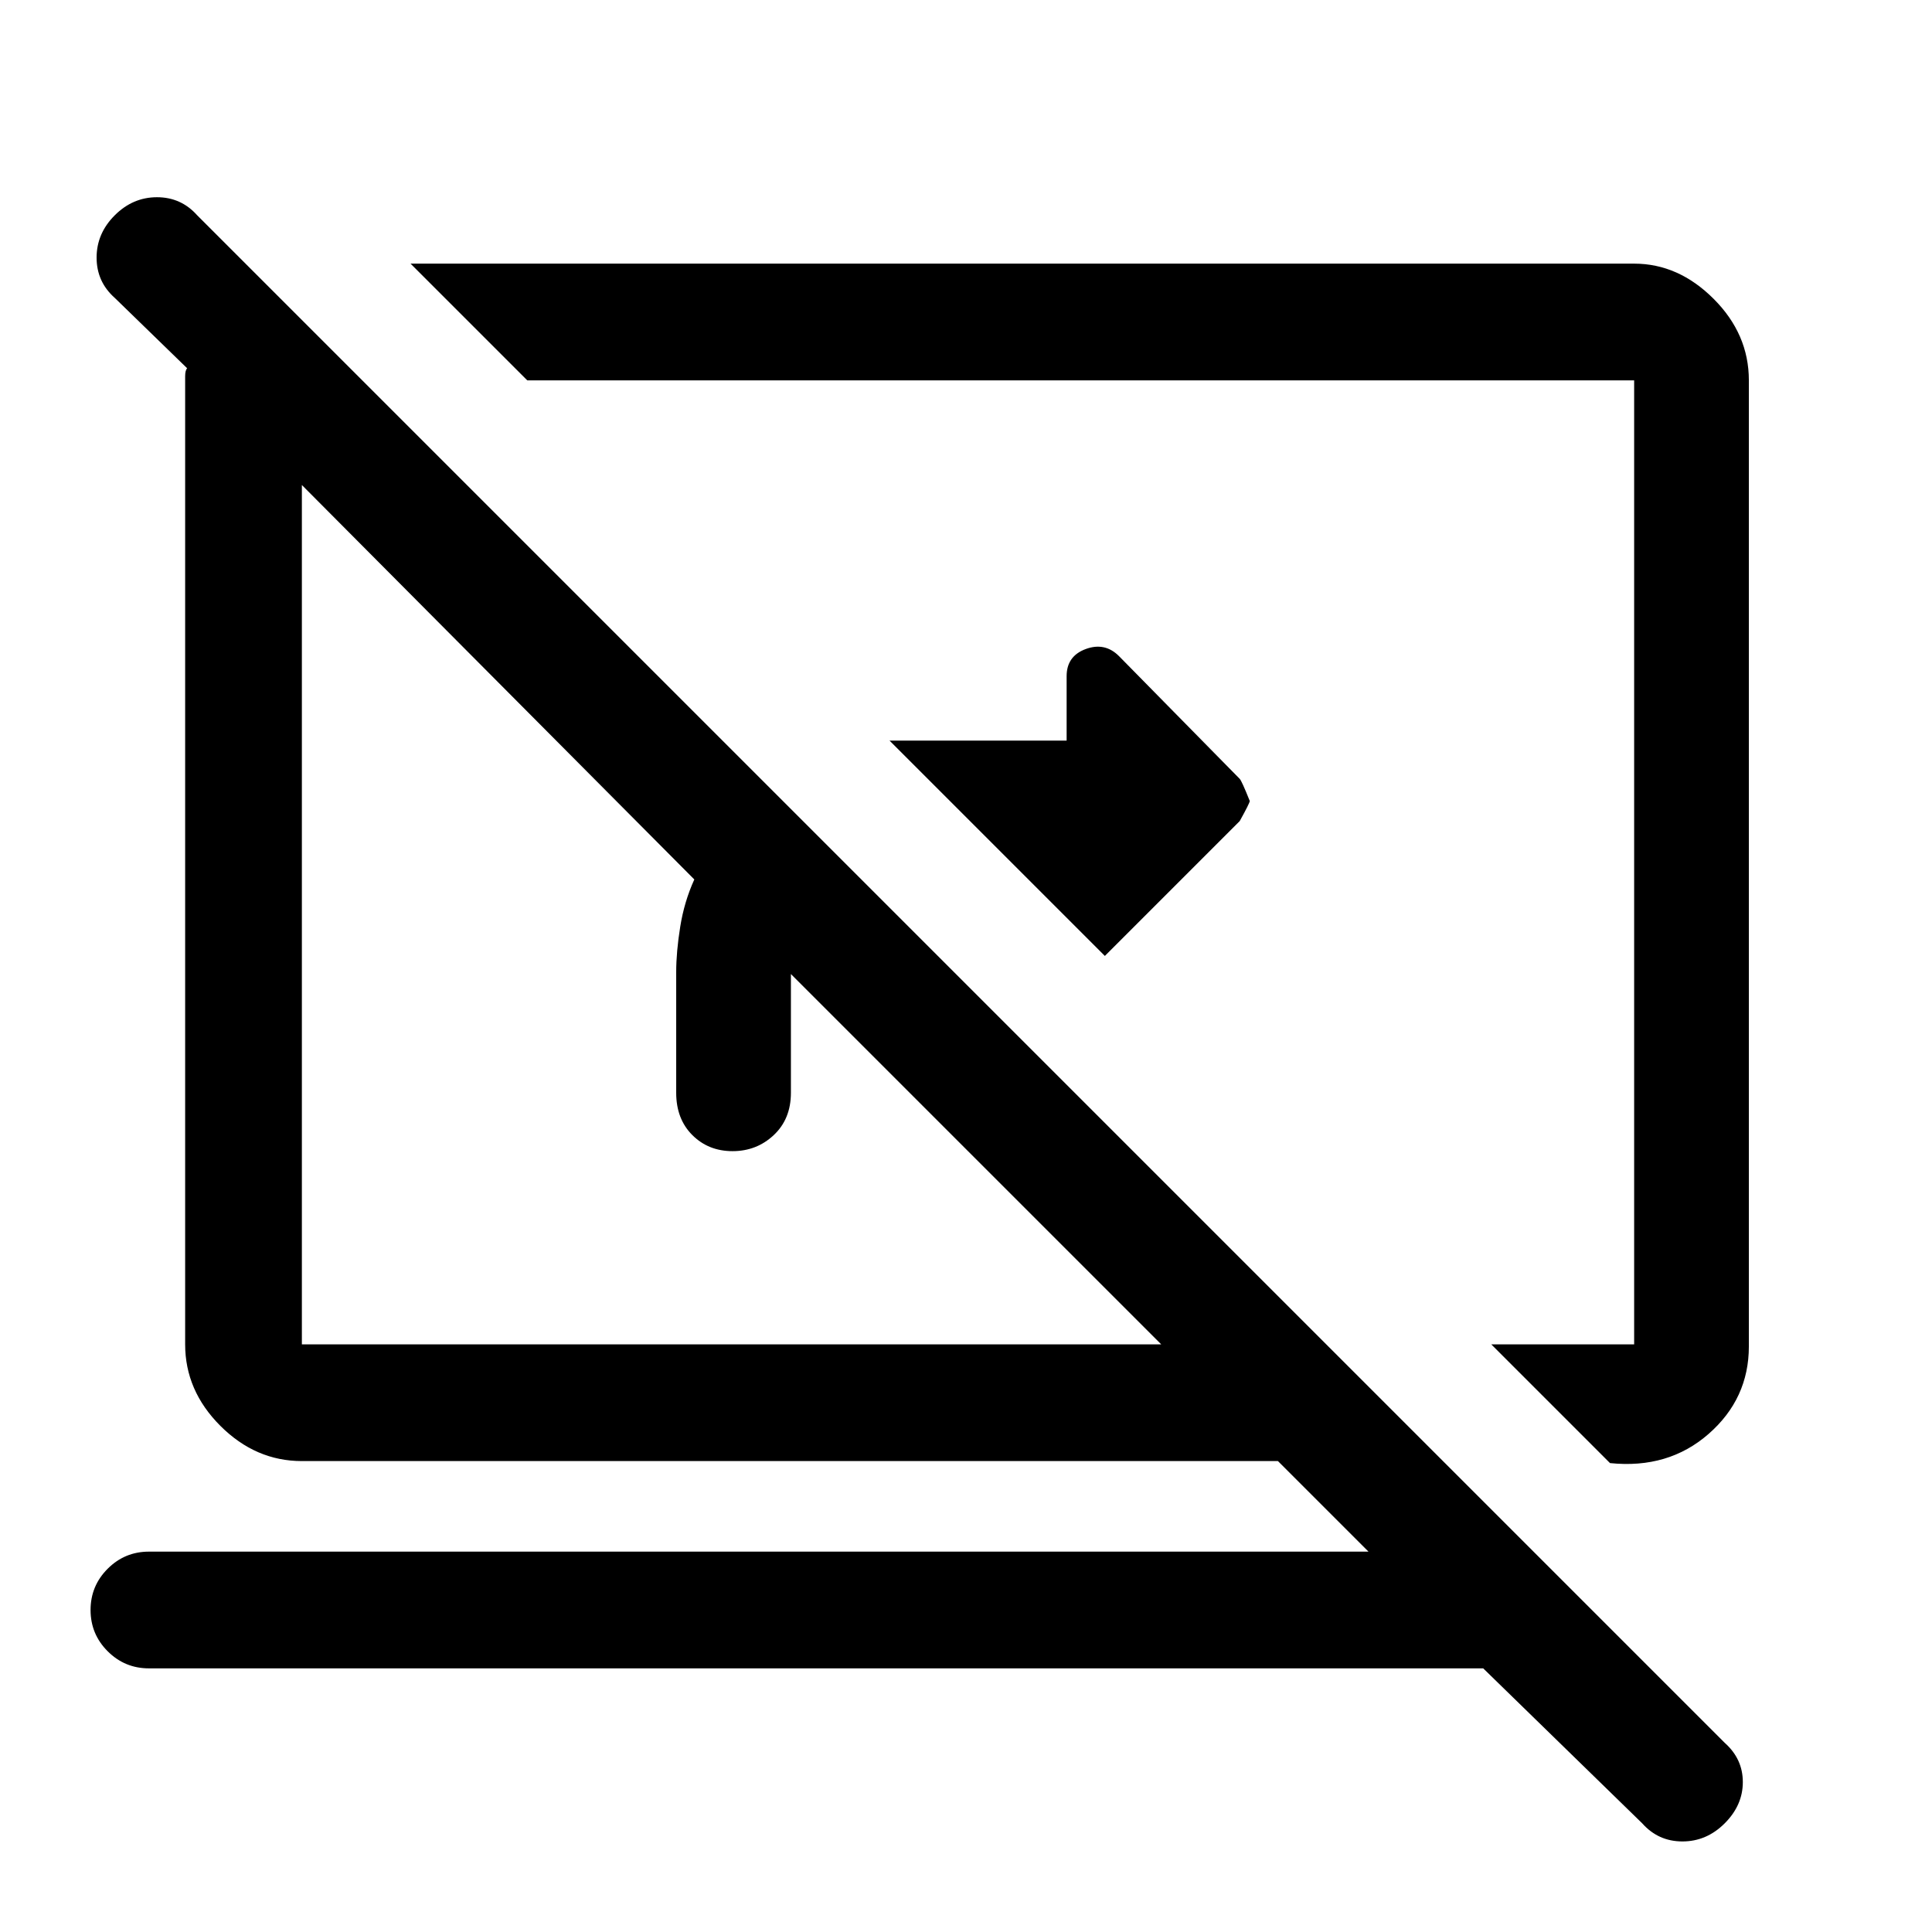 <svg xmlns="http://www.w3.org/2000/svg" height="48" width="48"><path d="M27.45 23.75 22.1 18.4h4.4v-1.6q0-.5.475-.675.475-.175.825.175l3 3.05q.05.05.25.55 0 .05-.25.5ZM40 36.35l-2.95-2.95h3.55V9.45H13.1l-2.9-2.9h30.4q1.1 0 1.975.875t.875 2.025v24q0 1.3-1 2.175-1 .875-2.45.725Zm.8 8.95-3.95-3.85H3.7q-.6 0-1.025-.425Q2.25 40.6 2.25 40q0-.6.425-1.025.425-.425 1.025-.425H34l-2.25-2.25H7.5q-1.15 0-2.025-.875T4.6 33.4V9.35q0-.15.05-.2L2.85 7.4q-.45-.4-.45-1t.45-1.05Q3.3 4.9 3.9 4.9q.6 0 1 .45L42.85 43.3q.45.4.45.975t-.45 1.025q-.45.45-1.05.45-.6 0-1-.45ZM19.65 24.2v2.95q0 .65-.425 1.05t-1.025.4q-.6 0-1-.4t-.4-1.05v-3q0-.5.1-1.125t.35-1.175l-9.75-9.8V33.4h21.35Zm4.4-2.35Zm-5.85.85Z"/></svg>